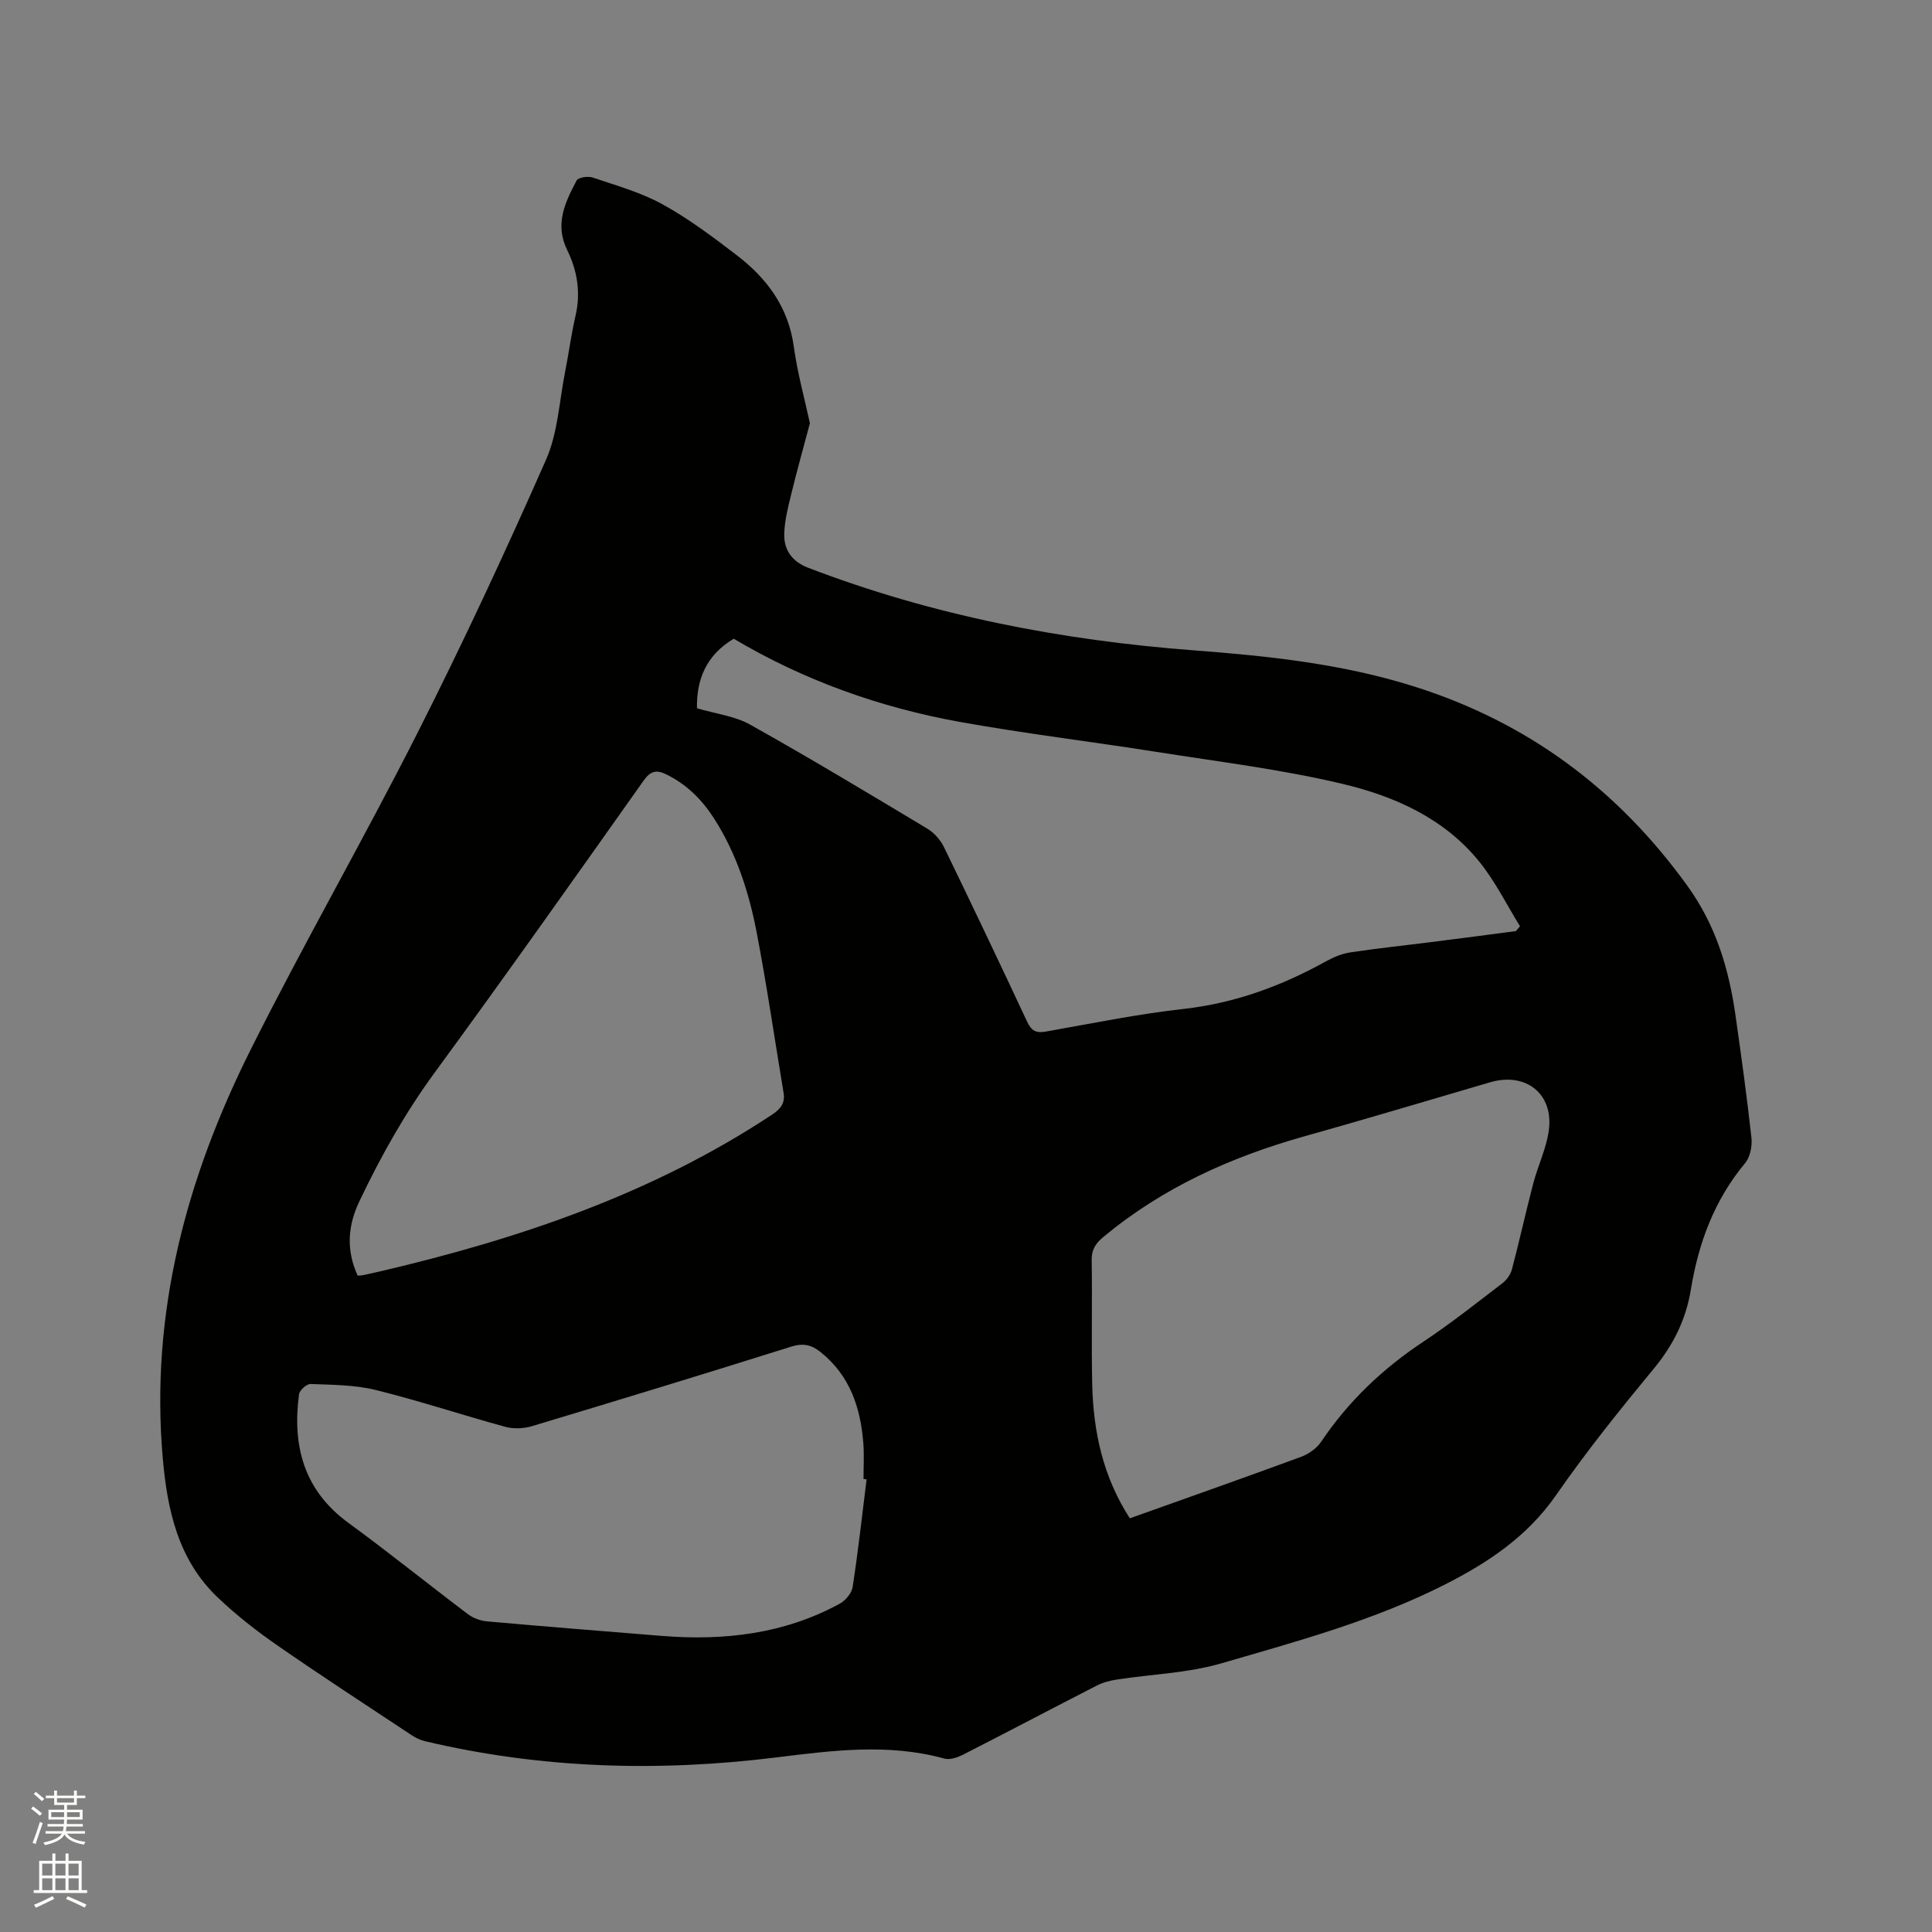<svg enable-background="new 0 0 400 400" viewBox="0 0 400 400" xmlns="http://www.w3.org/2000/svg"><rect x="0" y="0" width="400" height="400" fill="#808080" stroke="none"/><path d="m6.44 374.46.42-.45c.65.47 1.27.95 1.85 1.44l-.45.49c-.65-.56-1.25-1.06-1.82-1.48m.93 7.33-.63-.26c.55-1.36 1.05-2.8 1.52-4.33.19.1.38.19.59.27-.46 1.29-.95 2.73-1.48 4.32m-.38-10.38.44-.42c.43.34 1.01.82 1.74 1.44l-.49.49c-.53-.51-1.09-1.01-1.69-1.51m2.5.35h1.72v-1.04h.59v1.04h3.52v-1.04h.59v1.04h1.75v.53h-1.75v1.42h-2.03v.97h3.22v2.03h-3.24c0 .35-.01.66-.03.93h3.32v.53h-3.37c-.03.27-.08.58-.15.94h3.96v.53h-3.71c.67.92 1.93 1.48 3.79 1.68-.13.24-.23.44-.29.59-2.13-.38-3.48-1.08-4.04-2.12-.43.97-1.77 1.72-4.03 2.23-.09-.19-.2-.37-.33-.55 2.1-.42 3.37-1.03 3.81-1.83h-3.36v-.53h3.58c.08-.29.13-.61.16-.94h-3.33v-.53h3.39c.02-.27.04-.58.04-.93h-3.23v-2.03h3.25v-.97h-2.07v-1.42h-1.73zm1.12 3.44v1h2.65c.01-.3.02-.44.01-.4v-.25-.35zm1.19-2h3.52v-.91h-3.52zm4.71 2h-2.63v.59c0 .15-.01.28-.01.4h2.64z" fill="#fbfcfa"/><path d="m13.56 383.74h.63v1.52h2.72v6.07h1.13v.6h-11.06v-.6h1.13v-6.07h2.73v-1.52h.63v1.52h2.1v-1.52zm-2.69 8.83.38.56c-1.24.63-2.53 1.25-3.85 1.85-.1-.21-.21-.42-.34-.63 1.36-.55 2.63-1.15 3.81-1.78m-2.13-4.27h2.1v-2.45h-2.1zm0 3.04h2.1v-2.46h-2.1zm2.72-3.04h2.1v-2.45h-2.1zm0 3.04h2.1v-2.46h-2.1zm6.07 3.6c-1.41-.71-2.7-1.3-3.86-1.78l.35-.56c1.45.62 2.75 1.19 3.88 1.72zm-1.25-9.09h-2.1v2.45h2.1zm-2.09 5.49h2.1v-2.46h-2.1z" fill="#fbfcfa"/><path d="m167.68 87.63c-1.4 5.29-2.75 10.06-3.91 14.87-.65 2.66-1.34 5.38-1.4 8.08-.07 3.32 1.62 5.69 4.96 6.97 25.73 9.88 52.48 15.02 79.87 17.1 15.44 1.17 30.77 2.79 45.66 7.5 23.47 7.43 42.04 21.24 56.46 41.2 5.98 8.27 8.65 17.32 10.02 27.04 1.19 8.39 2.36 16.79 3.28 25.21.18 1.7-.27 3.96-1.32 5.22-6.38 7.65-9.66 16.56-11.23 26.2-1.02 6.23-3.65 11.48-7.69 16.37-7.02 8.5-13.94 17.12-20.22 26.17-5.93 8.55-14.06 13.96-22.99 18.49-14.72 7.47-30.62 11.77-46.36 16.34-6.93 2.01-14.38 2.23-21.57 3.34-1.43.22-2.9.6-4.18 1.26-9.24 4.73-18.42 9.58-27.66 14.29-1.15.58-2.72 1.13-3.85.82-11.65-3.21-23.23-1.68-34.94-.23-24.37 3.01-48.64 2.31-72.64-3.38-.99-.24-1.98-.73-2.84-1.3-9.26-6.14-18.58-12.2-27.71-18.53-4.33-3-8.53-6.29-12.34-9.92-8.18-7.79-10.44-18.02-11.38-28.84-2.64-30.12 4.93-58.09 18.22-84.63 11.09-22.15 23.46-43.66 34.64-65.77 9.36-18.51 18.12-37.34 26.49-56.32 2.46-5.58 2.74-12.13 3.96-18.25.76-3.84 1.26-7.74 2.15-11.56 1.11-4.79.36-9.35-1.73-13.6-2.63-5.36-.43-9.9 1.96-14.41.34-.64 2.36-.93 3.33-.6 4.89 1.66 9.97 3.07 14.45 5.54 5.44 3 10.48 6.79 15.43 10.59 6.22 4.77 10.63 10.72 11.75 18.88.74 5.41 2.22 10.71 3.33 15.86zm146.17 105.14c.28-.33.57-.66.85-1-2.76-4.46-5.11-9.25-8.37-13.3-7.3-9.07-17.66-13.65-28.51-16.21-12.63-2.99-25.6-4.57-38.45-6.6-13.49-2.13-27.06-3.76-40.5-6.17-16.67-2.99-32.47-8.64-46.96-17.25-5.71 3.41-7.73 8.47-7.61 14.4 3.85 1.14 7.81 1.59 11.02 3.39 12.38 6.93 24.54 14.25 36.7 21.55 1.42.85 2.71 2.35 3.44 3.85 5.83 11.99 11.55 24.03 17.2 36.11.87 1.86 1.84 2.4 3.86 2.04 9.49-1.68 18.95-3.62 28.51-4.69 10.64-1.19 20.29-4.75 29.53-9.87 1.55-.86 3.29-1.58 5.02-1.84 5.55-.84 11.13-1.42 16.7-2.13 5.86-.73 11.71-1.51 17.57-2.28zm-79.93 121.58c11.99-4.28 23.76-8.42 35.46-12.73 1.56-.58 3.22-1.74 4.14-3.11 5.64-8.38 12.75-15.15 21.16-20.72 5.64-3.74 10.96-7.97 16.35-12.09.9-.69 1.72-1.82 2-2.9 1.56-5.91 2.87-11.89 4.42-17.8.96-3.67 2.7-7.21 3.21-10.92 1.06-7.6-4.73-12.17-12.13-10.01-12.79 3.74-25.56 7.58-38.39 11.17-15.26 4.28-29.42 10.65-41.7 20.86-1.57 1.31-2.45 2.57-2.42 4.76.14 8.58-.08 17.17.11 25.74.23 9.76 2.2 19.1 7.79 27.75zm-54.5-8.07c-.21-.02-.43-.05-.64-.07 0-2.44.15-4.89-.03-7.31-.56-7.41-2.76-14.09-8.86-18.97-1.88-1.5-3.6-1.9-6.06-1.13-17.86 5.62-35.76 11.08-53.69 16.47-1.71.51-3.8.61-5.51.14-8.98-2.45-17.82-5.4-26.85-7.63-4.34-1.07-8.97-1.06-13.48-1.24-.8-.03-2.28 1.29-2.39 2.13-1.42 10.68.98 19.87 10.22 26.62 8.38 6.12 16.46 12.65 24.74 18.9 1.09.83 2.61 1.38 3.98 1.5 12.02 1.07 24.05 2.03 36.08 3 12.9 1.04 25.39-.36 36.94-6.67 1.19-.65 2.46-2.17 2.66-3.44 1.14-7.4 1.96-14.86 2.89-22.3zm-105.37-42.17c.51-.05.83-.04 1.13-.11 1.24-.26 2.48-.53 3.72-.82 28.6-6.71 56.16-16.01 80.91-32.38 1.81-1.2 2.78-2.4 2.42-4.55-1.84-11.05-3.45-22.15-5.56-33.15-1.6-8.34-4.19-16.41-8.84-23.66-2.51-3.91-5.69-7.07-9.92-9.13-2.02-.99-3.25-.68-4.65 1.3-14.33 20.23-28.63 40.48-43.28 60.48-6.11 8.34-11.09 17.23-15.52 26.51-2.43 5.06-2.87 10.09-.41 15.51z" fill="#010100"/></svg>